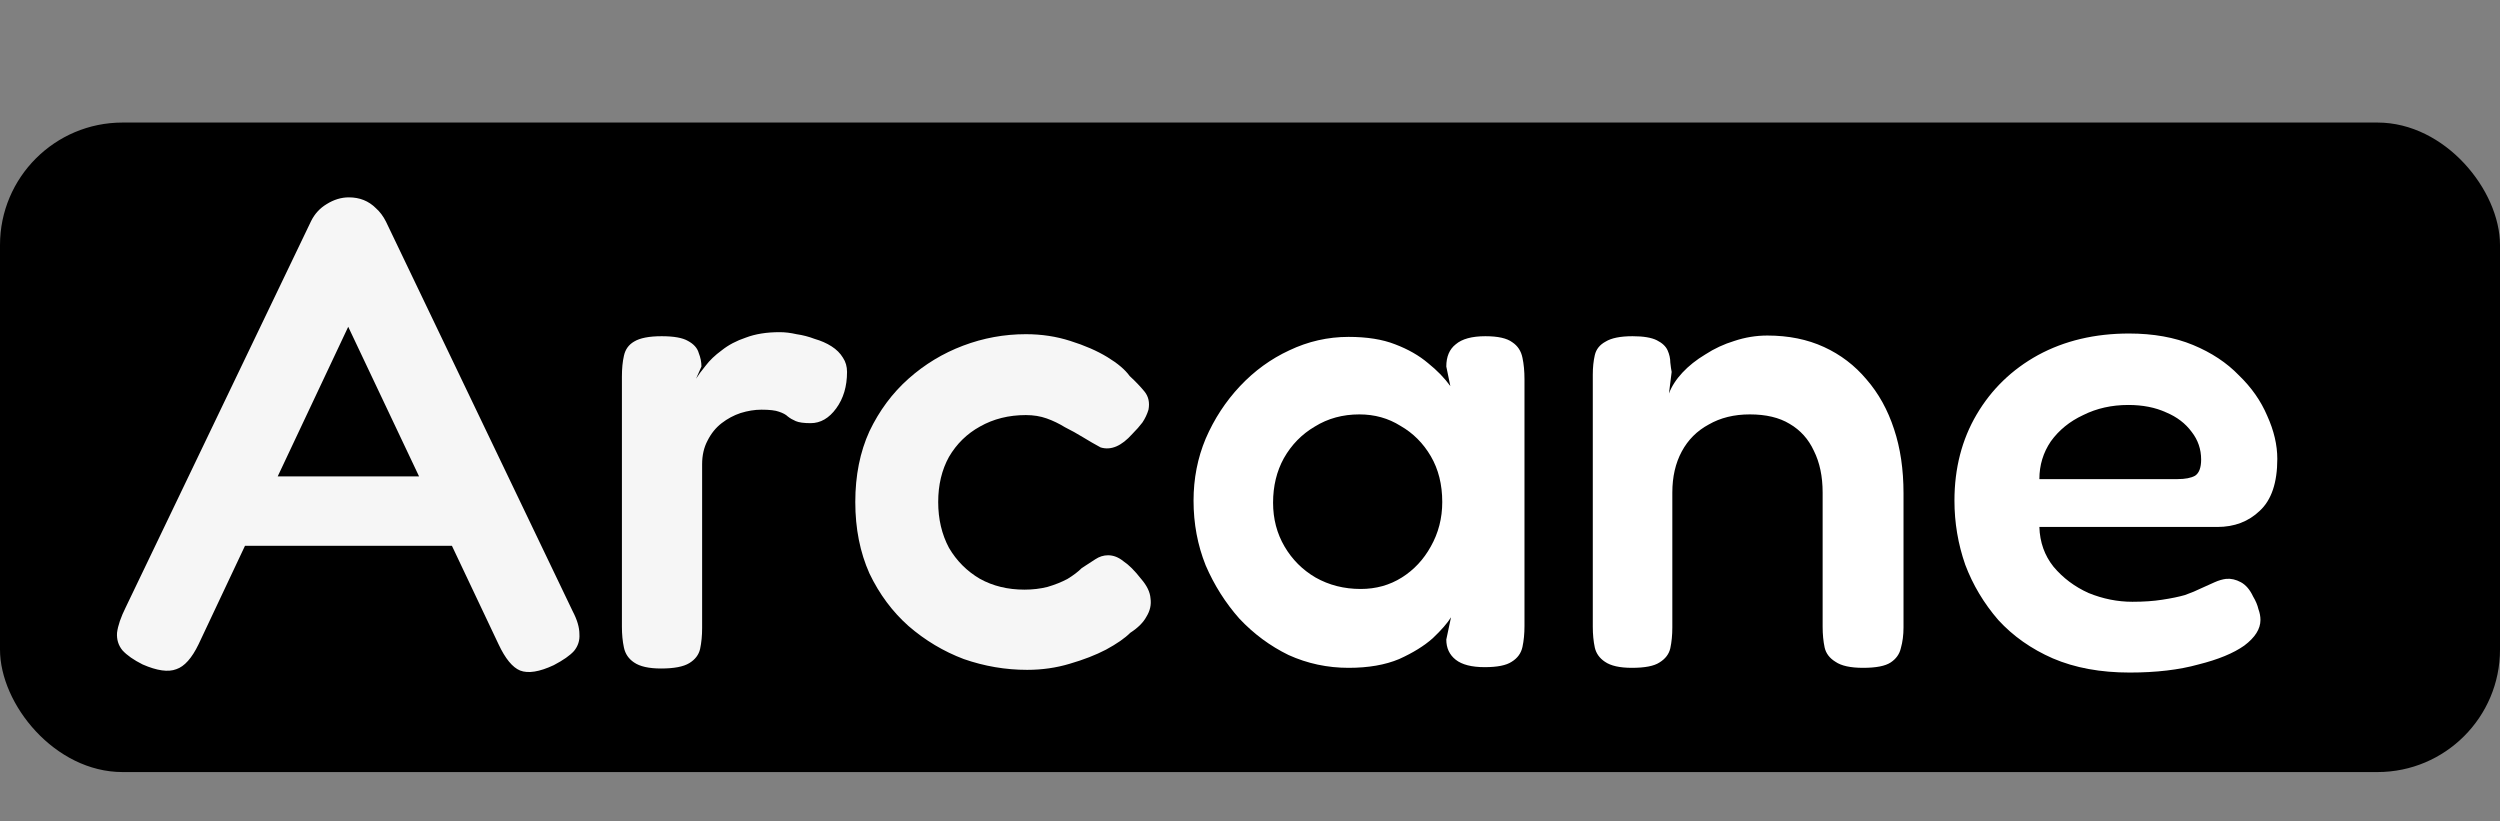 <svg width="204" height="67" viewBox="0 0 204 67" fill="none" xmlns="http://www.w3.org/2000/svg">
<rect x="0" y="0" width="204" height="67" fill="#808080" stroke="none"/>
<rect y="10" width="204" height="53" rx="10" fill="black"/>
<path d="M46.73 49.875C47.097 50.572 47.28 51.195 47.28 51.745C47.317 52.258 47.17 52.717 46.84 53.12C46.51 53.487 45.96 53.872 45.19 54.275C44.017 54.825 43.1 54.972 42.44 54.715C41.817 54.458 41.23 53.743 40.68 52.57L28.415 26.665L16.205 52.57C15.655 53.707 15.05 54.385 14.39 54.605C13.73 54.862 12.813 54.733 11.64 54.22C10.907 53.853 10.357 53.468 9.99 53.065C9.66 52.662 9.513 52.185 9.55 51.635C9.623 51.048 9.862 50.352 10.265 49.545L25.39 18.03C25.683 17.443 26.105 16.985 26.655 16.655C27.242 16.288 27.847 16.105 28.47 16.105C28.91 16.105 29.313 16.178 29.68 16.325C30.047 16.472 30.377 16.692 30.67 16.985C31 17.278 31.275 17.645 31.495 18.085L46.73 49.875ZM18.625 44.54L21.265 38.875H35.62L38.26 44.54H18.625ZM53.938 54.55C52.948 54.55 52.215 54.385 51.738 54.055C51.298 53.762 51.023 53.358 50.913 52.845C50.803 52.332 50.748 51.763 50.748 51.14V30.735C50.748 30.075 50.803 29.507 50.913 29.03C51.023 28.517 51.298 28.132 51.738 27.875C52.215 27.582 52.966 27.435 53.993 27.435C54.983 27.435 55.698 27.563 56.138 27.82C56.615 28.077 56.908 28.407 57.018 28.81C57.165 29.177 57.238 29.543 57.238 29.91L56.798 30.9C56.981 30.607 57.238 30.258 57.568 29.855C57.898 29.415 58.338 28.993 58.888 28.59C59.438 28.15 60.098 27.802 60.868 27.545C61.638 27.252 62.555 27.105 63.618 27.105C64.058 27.105 64.516 27.16 64.993 27.27C65.506 27.343 66.001 27.472 66.478 27.655C66.991 27.802 67.45 28.003 67.853 28.26C68.256 28.517 68.568 28.828 68.788 29.195C69.008 29.525 69.118 29.91 69.118 30.35C69.118 31.523 68.825 32.513 68.238 33.32C67.651 34.127 66.955 34.53 66.148 34.53C65.598 34.53 65.195 34.475 64.938 34.365C64.681 34.255 64.461 34.127 64.278 33.98C64.131 33.833 63.893 33.705 63.563 33.595C63.27 33.485 62.793 33.43 62.133 33.43C61.583 33.43 61.015 33.522 60.428 33.705C59.878 33.888 59.365 34.163 58.888 34.53C58.411 34.897 58.026 35.373 57.733 35.96C57.44 36.51 57.293 37.152 57.293 37.885V51.25C57.293 51.873 57.238 52.442 57.128 52.955C57.018 53.432 56.725 53.817 56.248 54.11C55.771 54.403 55.001 54.55 53.938 54.55ZM83.817 54.66C82.057 54.66 80.334 54.367 78.647 53.78C76.997 53.157 75.494 52.258 74.137 51.085C72.817 49.912 71.754 48.482 70.947 46.795C70.177 45.072 69.792 43.128 69.792 40.965C69.792 38.802 70.177 36.877 70.947 35.19C71.754 33.503 72.817 32.073 74.137 30.9C75.457 29.727 76.942 28.828 78.592 28.205C80.242 27.582 81.947 27.27 83.707 27.27C84.99 27.27 86.201 27.453 87.337 27.82C88.51 28.187 89.519 28.627 90.362 29.14C91.206 29.653 91.811 30.167 92.177 30.68C92.654 31.12 93.057 31.542 93.387 31.945C93.717 32.348 93.827 32.843 93.717 33.43C93.607 33.797 93.442 34.145 93.222 34.475C93.002 34.768 92.727 35.08 92.397 35.41C91.517 36.4 90.656 36.767 89.812 36.51C89.335 36.253 88.859 35.978 88.382 35.685C87.906 35.392 87.41 35.117 86.897 34.86C86.421 34.567 85.925 34.328 85.412 34.145C84.899 33.962 84.331 33.87 83.707 33.87C82.314 33.87 81.067 34.182 79.967 34.805C78.904 35.392 78.061 36.217 77.437 37.28C76.85 38.343 76.557 39.572 76.557 40.965C76.557 42.358 76.85 43.605 77.437 44.705C78.061 45.768 78.904 46.612 79.967 47.235C81.031 47.822 82.24 48.115 83.597 48.115C84.257 48.115 84.88 48.042 85.467 47.895C86.091 47.712 86.641 47.492 87.117 47.235C87.594 46.942 87.979 46.648 88.272 46.355C88.675 46.098 89.042 45.86 89.372 45.64C89.702 45.42 90.05 45.31 90.417 45.31C90.857 45.31 91.279 45.475 91.682 45.805C92.122 46.098 92.599 46.575 93.112 47.235C93.589 47.785 93.846 48.317 93.882 48.83C93.956 49.343 93.846 49.838 93.552 50.315C93.296 50.792 92.856 51.232 92.232 51.635C91.792 52.075 91.132 52.533 90.252 53.01C89.409 53.45 88.419 53.835 87.282 54.165C86.182 54.495 85.027 54.66 83.817 54.66Z" fill="#F6F6F6"/>
<path d="M121.153 54.44C120.09 54.44 119.301 54.238 118.788 53.835C118.275 53.432 118.018 52.882 118.018 52.185L118.403 50.37C118.11 50.847 117.615 51.415 116.918 52.075C116.221 52.698 115.305 53.267 114.168 53.78C113.031 54.257 111.656 54.495 110.043 54.495C108.32 54.495 106.688 54.147 105.148 53.45C103.645 52.717 102.306 51.727 101.133 50.48C99.996 49.197 99.08 47.748 98.383 46.135C97.723 44.485 97.393 42.725 97.393 40.855C97.393 39.058 97.723 37.372 98.383 35.795C99.08 34.182 100.015 32.752 101.188 31.505C102.361 30.258 103.7 29.287 105.203 28.59C106.743 27.857 108.356 27.49 110.043 27.49C111.546 27.49 112.811 27.692 113.838 28.095C114.901 28.498 115.8 29.012 116.533 29.635C117.266 30.222 117.871 30.845 118.348 31.505L118.018 29.91C118.018 29.103 118.275 28.498 118.788 28.095C119.301 27.655 120.108 27.435 121.208 27.435C122.235 27.435 122.968 27.6 123.408 27.93C123.848 28.223 124.123 28.645 124.233 29.195C124.343 29.708 124.398 30.295 124.398 30.955V51.085C124.398 51.708 124.343 52.277 124.233 52.79C124.123 53.303 123.83 53.707 123.353 54C122.913 54.293 122.18 54.44 121.153 54.44ZM111.033 48.06C112.28 48.06 113.398 47.748 114.388 47.125C115.378 46.502 116.166 45.658 116.753 44.595C117.376 43.495 117.688 42.285 117.688 40.965C117.688 39.535 117.376 38.288 116.753 37.225C116.13 36.162 115.305 35.337 114.278 34.75C113.288 34.127 112.17 33.815 110.923 33.815C109.566 33.815 108.356 34.145 107.293 34.805C106.23 35.428 105.386 36.29 104.763 37.39C104.176 38.453 103.883 39.663 103.883 41.02C103.883 42.34 104.195 43.532 104.818 44.595C105.441 45.658 106.285 46.502 107.348 47.125C108.448 47.748 109.676 48.06 111.033 48.06ZM133.162 54.495C132.172 54.495 131.438 54.33 130.962 54C130.522 53.707 130.247 53.322 130.137 52.845C130.027 52.332 129.972 51.763 129.972 51.14V30.57C129.972 29.983 130.027 29.452 130.137 28.975C130.247 28.498 130.54 28.132 131.017 27.875C131.493 27.582 132.227 27.435 133.217 27.435C134.097 27.435 134.757 27.545 135.197 27.765C135.637 27.985 135.93 28.26 136.077 28.59C136.223 28.92 136.297 29.25 136.297 29.58C136.333 29.91 136.37 30.167 136.407 30.35L136.187 32.11C136.407 31.523 136.773 30.955 137.287 30.405C137.8 29.855 138.423 29.36 139.157 28.92C139.89 28.443 140.678 28.077 141.522 27.82C142.402 27.527 143.3 27.38 144.217 27.38C145.94 27.38 147.48 27.692 148.837 28.315C150.193 28.938 151.348 29.818 152.302 30.955C153.292 32.092 154.043 33.448 154.557 35.025C155.07 36.565 155.327 38.307 155.327 40.25V51.195C155.327 51.818 155.253 52.387 155.107 52.9C154.997 53.377 154.722 53.762 154.282 54.055C153.842 54.348 153.09 54.495 152.027 54.495C151 54.495 150.248 54.33 149.772 54C149.295 53.707 149.002 53.322 148.892 52.845C148.782 52.332 148.727 51.763 148.727 51.14V40.195C148.727 38.875 148.488 37.738 148.012 36.785C147.572 35.832 146.912 35.098 146.032 34.585C145.188 34.072 144.107 33.815 142.787 33.815C141.503 33.815 140.385 34.09 139.432 34.64C138.478 35.153 137.745 35.887 137.232 36.84C136.718 37.793 136.462 38.912 136.462 40.195V51.195C136.462 51.818 136.407 52.387 136.297 52.9C136.187 53.377 135.893 53.762 135.417 54.055C134.977 54.348 134.225 54.495 133.162 54.495ZM173.783 54.88C171.4 54.88 169.31 54.495 167.513 53.725C165.753 52.955 164.268 51.91 163.058 50.59C161.885 49.233 160.986 47.73 160.363 46.08C159.776 44.393 159.483 42.652 159.483 40.855C159.483 38.215 160.088 35.868 161.298 33.815C162.508 31.762 164.176 30.148 166.303 28.975C168.466 27.802 170.941 27.215 173.728 27.215C175.708 27.215 177.45 27.527 178.953 28.15C180.456 28.773 181.703 29.598 182.693 30.625C183.72 31.615 184.49 32.715 185.003 33.925C185.553 35.135 185.828 36.308 185.828 37.445C185.828 39.388 185.351 40.8 184.398 41.68C183.481 42.56 182.326 43 180.933 43H166.413C166.45 44.247 166.835 45.328 167.568 46.245C168.338 47.162 169.291 47.877 170.428 48.39C171.601 48.867 172.793 49.105 174.003 49.105C174.92 49.105 175.726 49.05 176.423 48.94C177.156 48.83 177.78 48.702 178.293 48.555C178.806 48.372 179.246 48.188 179.613 48.005C180.016 47.822 180.383 47.657 180.713 47.51C181.043 47.363 181.355 47.272 181.648 47.235C182.051 47.198 182.455 47.29 182.858 47.51C183.261 47.73 183.591 48.115 183.848 48.665C184.068 49.032 184.215 49.38 184.288 49.71C184.398 50.003 184.453 50.297 184.453 50.59C184.453 51.323 184.013 52.02 183.133 52.68C182.253 53.303 181.006 53.817 179.393 54.22C177.816 54.66 175.946 54.88 173.783 54.88ZM166.413 39.095H177.688C178.311 39.095 178.788 39.003 179.118 38.82C179.448 38.6 179.613 38.16 179.613 37.5C179.613 36.657 179.356 35.905 178.843 35.245C178.33 34.548 177.633 34.017 176.753 33.65C175.873 33.247 174.846 33.045 173.673 33.045C172.316 33.045 171.088 33.32 169.988 33.87C168.888 34.383 168.008 35.098 167.348 36.015C166.725 36.932 166.413 37.958 166.413 39.095Z" fill="white"/>
</svg>
